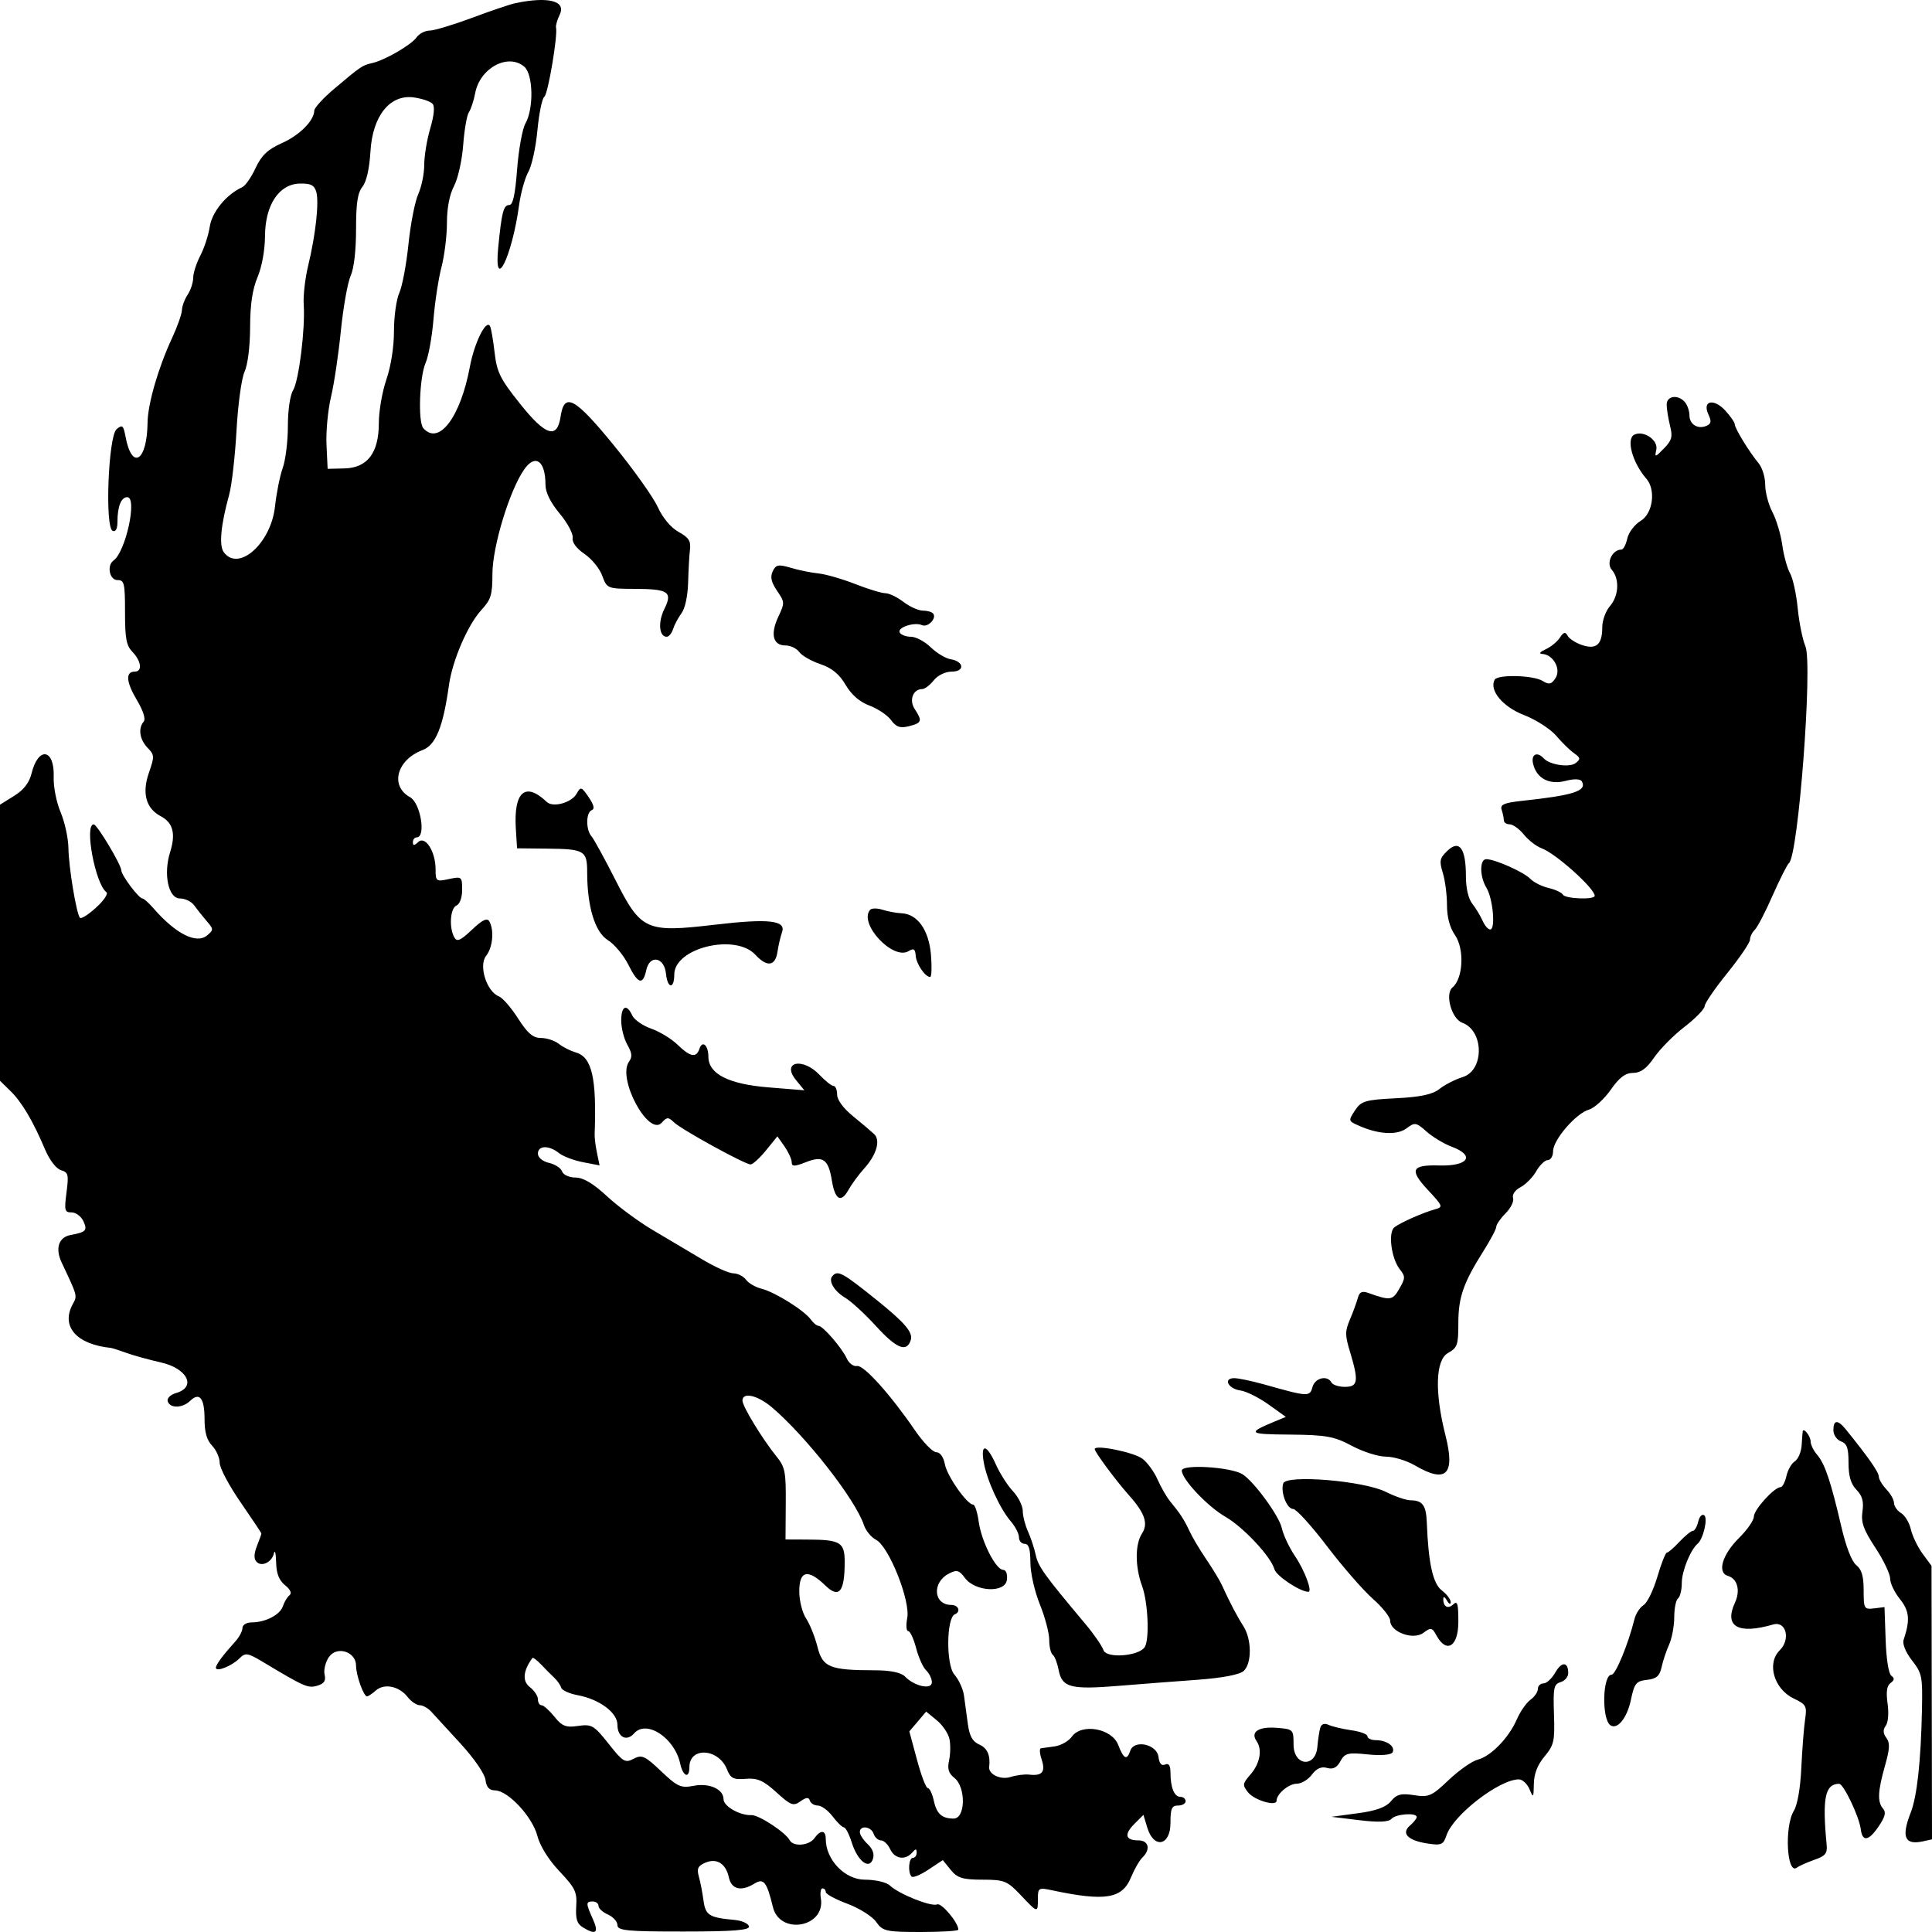 <svg width="24" height="24" viewBox="0 0 24 24" fill="none" xmlns="http://www.w3.org/2000/svg">
<path fill-rule="evenodd" clip-rule="evenodd" d="M6.399 0.04C6.335 0.054 6.092 0.136 5.86 0.223C5.628 0.309 5.393 0.38 5.337 0.38C5.281 0.38 5.207 0.418 5.173 0.466C5.104 0.561 4.779 0.749 4.621 0.784C4.503 0.81 4.479 0.826 4.152 1.103C4.016 1.217 3.905 1.339 3.904 1.374C3.901 1.5 3.722 1.68 3.499 1.779C3.325 1.857 3.248 1.931 3.175 2.087C3.123 2.2 3.049 2.307 3.01 2.325C2.812 2.415 2.635 2.631 2.606 2.814C2.59 2.92 2.537 3.083 2.488 3.176C2.44 3.269 2.4 3.392 2.4 3.45C2.4 3.508 2.369 3.603 2.331 3.661C2.293 3.718 2.261 3.805 2.26 3.852C2.259 3.9 2.203 4.059 2.135 4.205C1.965 4.571 1.836 5.018 1.833 5.25C1.828 5.732 1.638 5.85 1.559 5.422C1.533 5.283 1.519 5.272 1.448 5.332C1.345 5.42 1.301 6.556 1.4 6.595C1.437 6.61 1.459 6.568 1.459 6.483C1.459 6.292 1.505 6.176 1.581 6.176C1.709 6.176 1.562 6.855 1.41 6.963C1.324 7.025 1.36 7.206 1.459 7.206C1.544 7.206 1.553 7.242 1.553 7.604C1.553 7.933 1.569 8.019 1.647 8.1C1.756 8.214 1.771 8.343 1.674 8.343C1.557 8.343 1.566 8.47 1.699 8.694C1.78 8.83 1.812 8.932 1.785 8.964C1.714 9.047 1.734 9.187 1.833 9.289C1.92 9.379 1.92 9.396 1.85 9.599C1.761 9.854 1.813 10.043 1.998 10.14C2.149 10.22 2.185 10.356 2.114 10.583C2.027 10.858 2.091 11.161 2.235 11.161C2.298 11.161 2.376 11.198 2.41 11.244C2.443 11.29 2.513 11.378 2.564 11.438C2.655 11.543 2.655 11.55 2.574 11.619C2.441 11.732 2.183 11.601 1.906 11.283C1.848 11.215 1.786 11.161 1.769 11.161C1.724 11.161 1.509 10.874 1.507 10.812C1.505 10.74 1.207 10.243 1.165 10.241C1.044 10.236 1.184 10.984 1.322 11.083C1.347 11.101 1.29 11.187 1.194 11.274C1.099 11.361 1.008 11.419 0.993 11.401C0.949 11.35 0.853 10.772 0.85 10.534C0.848 10.413 0.805 10.213 0.753 10.09C0.7 9.963 0.662 9.772 0.667 9.647C0.678 9.301 0.476 9.27 0.393 9.604C0.364 9.724 0.295 9.813 0.175 9.887L0 9.996L0 11.711L0 13.426L0.13 13.553C0.27 13.689 0.41 13.925 0.561 14.282C0.615 14.41 0.699 14.519 0.757 14.536C0.849 14.564 0.855 14.591 0.826 14.814C0.797 15.038 0.803 15.061 0.89 15.061C0.942 15.061 1.008 15.11 1.036 15.17C1.089 15.285 1.069 15.306 0.876 15.342C0.727 15.37 0.683 15.51 0.768 15.688C0.965 16.106 0.962 16.094 0.903 16.202C0.754 16.477 0.949 16.7 1.376 16.744C1.394 16.746 1.479 16.773 1.564 16.804C1.648 16.835 1.845 16.89 2 16.925C2.329 17 2.443 17.231 2.187 17.305C2.119 17.324 2.072 17.37 2.083 17.406C2.109 17.497 2.266 17.495 2.362 17.402C2.479 17.289 2.541 17.368 2.541 17.629C2.541 17.793 2.569 17.89 2.635 17.959C2.687 18.013 2.729 18.109 2.729 18.172C2.729 18.236 2.846 18.456 2.988 18.661C3.13 18.867 3.247 19.042 3.247 19.05C3.247 19.058 3.222 19.128 3.192 19.204C3.155 19.298 3.152 19.362 3.184 19.398C3.246 19.47 3.377 19.409 3.403 19.296C3.415 19.246 3.427 19.296 3.43 19.406C3.433 19.547 3.466 19.631 3.541 19.692C3.608 19.746 3.628 19.792 3.596 19.817C3.569 19.838 3.532 19.899 3.515 19.951C3.481 20.059 3.298 20.154 3.126 20.154C3.063 20.154 3.012 20.185 3.012 20.223C3.012 20.261 2.974 20.333 2.929 20.384C2.767 20.564 2.682 20.678 2.682 20.717C2.682 20.775 2.88 20.696 2.975 20.601C3.047 20.528 3.076 20.532 3.257 20.64C3.784 20.956 3.825 20.974 3.939 20.941C4.027 20.916 4.051 20.88 4.032 20.801C4.019 20.743 4.044 20.645 4.087 20.583C4.186 20.442 4.423 20.518 4.423 20.691C4.423 20.812 4.518 21.076 4.56 21.073C4.575 21.072 4.625 21.039 4.67 20.999C4.774 20.908 4.958 20.946 5.063 21.08C5.107 21.137 5.176 21.183 5.215 21.183C5.254 21.183 5.319 21.22 5.36 21.266C5.401 21.311 5.565 21.49 5.725 21.664C5.889 21.843 6.022 22.036 6.031 22.11C6.042 22.201 6.077 22.24 6.15 22.241C6.311 22.243 6.614 22.569 6.675 22.805C6.708 22.932 6.814 23.102 6.95 23.246C7.146 23.454 7.17 23.503 7.158 23.682C7.149 23.838 7.167 23.897 7.24 23.942C7.404 24.043 7.442 24.011 7.365 23.84C7.276 23.642 7.276 23.621 7.364 23.621C7.403 23.621 7.435 23.646 7.435 23.676C7.435 23.707 7.488 23.755 7.552 23.783C7.617 23.812 7.67 23.871 7.67 23.915C7.67 23.983 7.798 23.995 8.496 23.994C9.114 23.994 9.318 23.977 9.304 23.929C9.294 23.893 9.214 23.858 9.125 23.85C8.808 23.821 8.764 23.793 8.739 23.608C8.726 23.511 8.7 23.377 8.681 23.31C8.654 23.213 8.67 23.179 8.759 23.14C8.902 23.078 9.016 23.148 9.054 23.321C9.086 23.471 9.207 23.501 9.373 23.398C9.487 23.328 9.526 23.378 9.601 23.689C9.687 24.045 10.257 23.942 10.197 23.582C10.186 23.514 10.195 23.458 10.217 23.458C10.24 23.458 10.258 23.479 10.258 23.504C10.258 23.529 10.38 23.595 10.529 23.65C10.677 23.706 10.838 23.807 10.885 23.876C10.965 23.99 11.008 24 11.438 24C11.695 24 11.905 23.987 11.905 23.971C11.905 23.883 11.695 23.634 11.642 23.657C11.568 23.69 11.163 23.527 11.054 23.422C11.013 23.382 10.873 23.35 10.743 23.35C10.496 23.35 10.258 23.103 10.258 22.846C10.258 22.732 10.194 22.727 10.117 22.835C10.05 22.928 9.855 22.944 9.81 22.86C9.757 22.761 9.424 22.543 9.334 22.548C9.193 22.555 8.988 22.438 8.988 22.351C8.988 22.225 8.811 22.146 8.616 22.184C8.459 22.215 8.415 22.195 8.213 22.003C8.012 21.812 7.974 21.794 7.871 21.848C7.766 21.904 7.738 21.887 7.56 21.661C7.379 21.433 7.35 21.416 7.183 21.44C7.031 21.463 6.982 21.444 6.887 21.325C6.824 21.247 6.752 21.183 6.727 21.183C6.702 21.183 6.682 21.149 6.682 21.108C6.682 21.067 6.636 20.999 6.581 20.957C6.486 20.884 6.498 20.754 6.614 20.596C6.621 20.586 6.67 20.623 6.722 20.677C6.774 20.732 6.847 20.806 6.885 20.841C6.923 20.877 6.962 20.932 6.971 20.965C6.981 20.997 7.072 21.039 7.175 21.058C7.446 21.108 7.67 21.275 7.67 21.426C7.67 21.58 7.785 21.639 7.877 21.533C8.029 21.358 8.379 21.586 8.449 21.906C8.484 22.069 8.564 22.101 8.564 21.952C8.564 21.696 8.927 21.718 9.031 21.98C9.075 22.091 9.111 22.11 9.264 22.097C9.409 22.085 9.483 22.118 9.645 22.265C9.823 22.427 9.856 22.44 9.943 22.377C10.014 22.326 10.047 22.323 10.06 22.367C10.07 22.401 10.114 22.429 10.159 22.429C10.204 22.429 10.287 22.49 10.343 22.564C10.4 22.639 10.463 22.7 10.483 22.7C10.504 22.7 10.548 22.785 10.581 22.889C10.654 23.12 10.798 23.232 10.844 23.092C10.864 23.032 10.841 22.967 10.778 22.908C10.725 22.858 10.681 22.791 10.681 22.759C10.681 22.67 10.822 22.688 10.853 22.781C10.868 22.826 10.909 22.862 10.944 22.862C10.979 22.862 11.03 22.911 11.058 22.971C11.114 23.092 11.245 23.113 11.331 23.014C11.375 22.963 11.387 22.963 11.387 23.014C11.387 23.05 11.366 23.079 11.34 23.079C11.289 23.079 11.275 23.257 11.323 23.311C11.339 23.33 11.433 23.292 11.532 23.226L11.712 23.107L11.81 23.228C11.892 23.329 11.959 23.35 12.204 23.35C12.475 23.35 12.513 23.365 12.678 23.54C12.893 23.767 12.893 23.767 12.893 23.587C12.893 23.451 12.902 23.446 13.07 23.482C13.728 23.622 13.94 23.588 14.049 23.323C14.091 23.221 14.155 23.11 14.191 23.075C14.296 22.975 14.27 22.862 14.143 22.862C13.979 22.862 13.961 22.788 14.091 22.658L14.204 22.545L14.252 22.704C14.333 22.971 14.54 22.93 14.54 22.646C14.54 22.465 14.556 22.429 14.634 22.429C14.686 22.429 14.728 22.405 14.728 22.375C14.728 22.345 14.699 22.321 14.663 22.321C14.587 22.321 14.54 22.205 14.54 22.02C14.54 21.93 14.519 21.9 14.473 21.92C14.429 21.939 14.401 21.907 14.391 21.824C14.372 21.667 14.088 21.606 14.041 21.748C13.999 21.872 13.959 21.853 13.891 21.676C13.812 21.47 13.436 21.404 13.315 21.573C13.275 21.629 13.18 21.683 13.103 21.694C13.026 21.704 12.948 21.715 12.93 21.718C12.911 21.722 12.915 21.785 12.94 21.858C12.99 22.011 12.947 22.064 12.786 22.045C12.729 22.038 12.623 22.052 12.551 22.075C12.43 22.113 12.278 22.041 12.288 21.95C12.305 21.806 12.265 21.715 12.166 21.672C12.081 21.634 12.044 21.568 12.023 21.416C12.008 21.302 11.986 21.144 11.975 21.063C11.964 20.982 11.91 20.864 11.855 20.801C11.751 20.681 11.756 20.098 11.861 20.054C11.94 20.022 11.907 19.937 11.817 19.937C11.597 19.937 11.574 19.66 11.785 19.549C11.885 19.497 11.915 19.504 11.986 19.601C12.114 19.775 12.488 19.792 12.508 19.625C12.517 19.553 12.498 19.503 12.461 19.501C12.369 19.498 12.192 19.148 12.158 18.904C12.142 18.787 12.111 18.691 12.089 18.691C12.014 18.691 11.766 18.338 11.738 18.191C11.721 18.1 11.678 18.04 11.631 18.04C11.587 18.04 11.467 17.916 11.364 17.765C11.058 17.319 10.728 16.953 10.646 16.969C10.604 16.978 10.547 16.936 10.519 16.876C10.459 16.744 10.222 16.47 10.168 16.47C10.146 16.47 10.103 16.434 10.071 16.39C9.99 16.278 9.628 16.052 9.463 16.01C9.386 15.991 9.298 15.94 9.267 15.897C9.236 15.855 9.166 15.819 9.111 15.818C9.056 15.818 8.88 15.739 8.719 15.642C8.558 15.546 8.283 15.383 8.107 15.279C7.931 15.175 7.676 14.986 7.539 14.859C7.37 14.702 7.245 14.628 7.149 14.628C7.072 14.628 6.997 14.594 6.983 14.553C6.969 14.511 6.896 14.463 6.82 14.446C6.74 14.427 6.682 14.379 6.682 14.331C6.682 14.228 6.819 14.224 6.942 14.323C6.993 14.364 7.128 14.415 7.241 14.437L7.448 14.477L7.416 14.322C7.398 14.237 7.385 14.131 7.387 14.086C7.413 13.389 7.353 13.13 7.152 13.074C7.088 13.055 6.993 13.008 6.942 12.967C6.891 12.927 6.791 12.894 6.72 12.894C6.621 12.894 6.554 12.837 6.436 12.652C6.351 12.519 6.244 12.395 6.197 12.377C6.045 12.317 5.944 11.996 6.038 11.875C6.121 11.77 6.141 11.559 6.079 11.446C6.052 11.398 5.993 11.426 5.863 11.549C5.719 11.686 5.676 11.704 5.643 11.643C5.576 11.522 5.593 11.283 5.67 11.249C5.712 11.231 5.741 11.15 5.741 11.052C5.741 10.89 5.735 10.886 5.576 10.92C5.419 10.954 5.411 10.949 5.411 10.799C5.411 10.578 5.283 10.377 5.195 10.46C5.148 10.506 5.129 10.507 5.129 10.463C5.129 10.43 5.15 10.402 5.176 10.402C5.295 10.402 5.225 9.976 5.094 9.903C4.842 9.765 4.927 9.44 5.248 9.318C5.413 9.256 5.504 9.033 5.577 8.512C5.62 8.202 5.812 7.759 5.982 7.575C6.099 7.448 6.117 7.388 6.117 7.132C6.117 6.786 6.334 6.078 6.517 5.824C6.653 5.636 6.776 5.728 6.776 6.02C6.776 6.117 6.837 6.24 6.952 6.379C7.049 6.495 7.122 6.631 7.114 6.681C7.104 6.737 7.16 6.813 7.262 6.882C7.351 6.943 7.451 7.065 7.482 7.154C7.539 7.31 7.548 7.314 7.876 7.315C8.305 7.316 8.359 7.352 8.252 7.567C8.172 7.729 8.187 7.91 8.282 7.91C8.309 7.91 8.345 7.867 8.361 7.815C8.377 7.763 8.424 7.675 8.465 7.619C8.51 7.559 8.543 7.406 8.548 7.24C8.552 7.087 8.562 6.902 8.571 6.828C8.584 6.721 8.556 6.677 8.43 6.608C8.334 6.555 8.233 6.434 8.171 6.299C8.116 6.177 7.869 5.83 7.623 5.529C7.14 4.938 7.01 4.868 6.964 5.174C6.922 5.46 6.778 5.415 6.459 5.014C6.212 4.705 6.172 4.623 6.144 4.378C6.126 4.223 6.101 4.076 6.087 4.051C6.039 3.963 5.893 4.258 5.838 4.551C5.721 5.183 5.451 5.54 5.258 5.318C5.191 5.24 5.211 4.683 5.287 4.508C5.323 4.428 5.367 4.183 5.385 3.965C5.403 3.748 5.448 3.455 5.485 3.315C5.521 3.176 5.552 2.93 5.552 2.77C5.552 2.582 5.584 2.418 5.641 2.309C5.69 2.215 5.74 1.989 5.754 1.8C5.768 1.613 5.8 1.43 5.825 1.394C5.85 1.357 5.885 1.251 5.903 1.157C5.961 0.845 6.312 0.656 6.513 0.829C6.624 0.923 6.632 1.35 6.527 1.534C6.489 1.601 6.443 1.856 6.424 2.101C6.399 2.424 6.372 2.547 6.325 2.547C6.255 2.547 6.232 2.635 6.189 3.075C6.133 3.649 6.359 3.194 6.447 2.557C6.468 2.399 6.521 2.209 6.564 2.134C6.606 2.059 6.657 1.827 6.676 1.618C6.696 1.409 6.734 1.222 6.762 1.202C6.808 1.168 6.931 0.437 6.907 0.34C6.902 0.317 6.922 0.246 6.953 0.182C7.036 0.011 6.81 -0.047 6.399 0.04ZM5.374 1.29C5.403 1.323 5.392 1.433 5.345 1.594C5.304 1.733 5.27 1.937 5.27 2.048C5.27 2.158 5.236 2.322 5.196 2.411C5.155 2.501 5.1 2.781 5.074 3.034C5.048 3.288 4.996 3.56 4.96 3.639C4.924 3.718 4.894 3.93 4.894 4.111C4.894 4.311 4.857 4.546 4.8 4.714C4.748 4.865 4.706 5.108 4.706 5.255C4.706 5.626 4.565 5.812 4.278 5.819L4.07 5.824L4.056 5.526C4.048 5.363 4.073 5.094 4.112 4.93C4.151 4.767 4.206 4.394 4.235 4.103C4.265 3.812 4.319 3.507 4.356 3.426C4.397 3.335 4.423 3.114 4.423 2.849C4.423 2.523 4.442 2.396 4.503 2.319C4.553 2.255 4.589 2.095 4.602 1.881C4.628 1.436 4.847 1.166 5.146 1.211C5.247 1.226 5.349 1.261 5.374 1.29ZM3.929 2.384C3.965 2.515 3.922 2.908 3.829 3.297C3.79 3.456 3.765 3.676 3.773 3.785C3.793 4.084 3.713 4.727 3.641 4.848C3.603 4.91 3.576 5.096 3.576 5.296C3.576 5.484 3.547 5.717 3.512 5.814C3.477 5.911 3.434 6.126 3.416 6.293C3.366 6.751 2.961 7.11 2.779 6.858C2.719 6.775 2.743 6.522 2.846 6.149C2.879 6.03 2.92 5.67 2.938 5.349C2.956 5.023 3 4.701 3.038 4.618C3.078 4.53 3.106 4.306 3.107 4.064C3.108 3.777 3.136 3.594 3.2 3.441C3.254 3.312 3.291 3.106 3.292 2.933C3.294 2.544 3.466 2.286 3.726 2.28C3.859 2.277 3.906 2.301 3.929 2.384ZM20.704 5.026C20.704 5.078 20.723 5.195 20.745 5.286C20.781 5.427 20.769 5.469 20.669 5.572C20.561 5.683 20.553 5.685 20.575 5.588C20.602 5.47 20.425 5.345 20.305 5.398C20.196 5.446 20.276 5.745 20.452 5.947C20.573 6.087 20.532 6.381 20.38 6.471C20.306 6.516 20.231 6.614 20.215 6.689C20.198 6.765 20.166 6.827 20.142 6.827C20.029 6.827 19.949 6.994 20.022 7.078C20.121 7.192 20.11 7.403 19.998 7.531C19.947 7.59 19.904 7.707 19.904 7.791C19.904 8.006 19.831 8.072 19.656 8.014C19.576 7.988 19.494 7.935 19.474 7.898C19.446 7.845 19.423 7.851 19.377 7.922C19.343 7.973 19.263 8.038 19.198 8.067C19.131 8.098 19.113 8.121 19.156 8.123C19.294 8.13 19.395 8.309 19.324 8.422C19.273 8.502 19.243 8.508 19.163 8.459C19.047 8.387 18.604 8.376 18.567 8.444C18.497 8.575 18.666 8.779 18.93 8.882C19.081 8.94 19.261 9.057 19.332 9.14C19.402 9.223 19.502 9.321 19.553 9.356C19.633 9.413 19.636 9.429 19.575 9.478C19.5 9.538 19.253 9.503 19.177 9.421C19.095 9.332 19.018 9.369 19.044 9.485C19.086 9.669 19.244 9.753 19.446 9.701C19.555 9.672 19.633 9.675 19.651 9.708C19.715 9.826 19.548 9.88 18.901 9.949C18.684 9.973 18.633 9.995 18.654 10.059C18.669 10.104 18.681 10.162 18.681 10.19C18.681 10.217 18.714 10.24 18.754 10.24C18.794 10.24 18.873 10.297 18.93 10.367C18.987 10.438 19.086 10.514 19.151 10.538C19.324 10.6 19.81 11.036 19.81 11.128C19.81 11.18 19.442 11.166 19.414 11.113C19.4 11.087 19.321 11.051 19.238 11.031C19.155 11.012 19.053 10.961 19.011 10.918C18.93 10.833 18.571 10.673 18.463 10.673C18.379 10.673 18.38 10.889 18.465 11.028C18.544 11.158 18.58 11.534 18.515 11.546C18.49 11.551 18.446 11.503 18.418 11.439C18.39 11.376 18.331 11.279 18.288 11.224C18.24 11.163 18.21 11.033 18.21 10.882C18.21 10.539 18.129 10.427 17.982 10.567C17.884 10.661 17.877 10.691 17.923 10.843C17.952 10.937 17.975 11.117 17.975 11.243C17.975 11.393 18.009 11.521 18.075 11.617C18.194 11.791 18.176 12.155 18.043 12.267C17.946 12.348 18.033 12.657 18.165 12.705C18.436 12.804 18.44 13.296 18.17 13.38C18.076 13.409 17.946 13.476 17.882 13.527C17.799 13.595 17.645 13.628 17.341 13.643C16.959 13.662 16.908 13.678 16.832 13.794C16.748 13.923 16.748 13.925 16.879 13.983C17.12 14.092 17.355 14.105 17.472 14.017C17.574 13.939 17.593 13.942 17.72 14.056C17.796 14.123 17.937 14.209 18.034 14.245C18.328 14.355 18.242 14.487 17.883 14.478C17.534 14.468 17.504 14.53 17.735 14.779C17.926 14.984 17.93 14.994 17.825 15.023C17.684 15.061 17.404 15.184 17.323 15.245C17.241 15.305 17.282 15.632 17.389 15.768C17.459 15.857 17.459 15.876 17.383 16.009C17.3 16.155 17.271 16.159 16.999 16.062C16.92 16.033 16.887 16.049 16.867 16.125C16.852 16.18 16.808 16.301 16.769 16.392C16.707 16.54 16.707 16.584 16.772 16.798C16.88 17.158 16.87 17.228 16.707 17.228C16.631 17.228 16.556 17.204 16.54 17.174C16.489 17.079 16.335 17.116 16.304 17.231C16.27 17.354 16.25 17.352 15.701 17.197C15.55 17.155 15.384 17.12 15.332 17.12C15.19 17.12 15.256 17.252 15.409 17.273C15.481 17.283 15.638 17.361 15.757 17.446L15.973 17.601L15.833 17.659C15.488 17.803 15.504 17.817 16.022 17.821C16.471 17.825 16.574 17.843 16.792 17.96C16.93 18.034 17.121 18.095 17.217 18.095C17.312 18.095 17.474 18.144 17.575 18.203C17.964 18.432 18.08 18.32 17.957 17.834C17.82 17.295 17.832 16.895 17.987 16.808C18.105 16.741 18.116 16.708 18.116 16.437C18.116 16.116 18.178 15.937 18.428 15.541C18.515 15.403 18.587 15.268 18.587 15.24C18.587 15.212 18.639 15.136 18.703 15.072C18.767 15.008 18.809 14.923 18.796 14.883C18.782 14.84 18.82 14.784 18.888 14.748C18.953 14.714 19.041 14.625 19.084 14.549C19.127 14.473 19.192 14.411 19.227 14.411C19.263 14.411 19.293 14.361 19.293 14.301C19.293 14.16 19.577 13.83 19.739 13.784C19.806 13.764 19.928 13.653 20.009 13.538C20.116 13.384 20.191 13.328 20.287 13.328C20.381 13.328 20.455 13.273 20.549 13.136C20.622 13.03 20.792 12.858 20.928 12.754C21.064 12.649 21.175 12.534 21.176 12.498C21.177 12.463 21.304 12.277 21.459 12.086C21.613 11.895 21.739 11.709 21.739 11.673C21.739 11.637 21.766 11.582 21.798 11.551C21.831 11.52 21.931 11.328 22.02 11.124C22.11 10.921 22.201 10.74 22.223 10.722C22.34 10.627 22.52 8.24 22.427 8.027C22.393 7.948 22.35 7.737 22.332 7.559C22.315 7.381 22.272 7.185 22.238 7.124C22.203 7.064 22.159 6.905 22.14 6.771C22.122 6.638 22.066 6.453 22.017 6.36C21.968 6.267 21.928 6.114 21.928 6.021C21.928 5.928 21.891 5.807 21.845 5.753C21.731 5.616 21.551 5.323 21.55 5.271C21.55 5.248 21.497 5.171 21.433 5.101C21.289 4.944 21.143 4.977 21.222 5.147C21.262 5.234 21.258 5.264 21.2 5.289C21.093 5.337 20.987 5.273 20.987 5.16C20.987 5.105 20.961 5.031 20.93 4.995C20.845 4.897 20.704 4.916 20.704 5.026ZM9.599 7.097C9.566 7.169 9.58 7.231 9.653 7.339C9.749 7.48 9.75 7.488 9.668 7.663C9.567 7.878 9.602 8.018 9.757 8.018C9.819 8.018 9.897 8.055 9.929 8.1C9.961 8.145 10.079 8.212 10.191 8.25C10.334 8.298 10.426 8.374 10.504 8.507C10.576 8.63 10.679 8.72 10.801 8.765C10.903 8.803 11.024 8.884 11.069 8.945C11.132 9.032 11.182 9.049 11.292 9.021C11.452 8.981 11.46 8.956 11.363 8.808C11.29 8.698 11.342 8.56 11.456 8.56C11.488 8.56 11.552 8.511 11.599 8.452C11.647 8.39 11.744 8.343 11.822 8.343C11.989 8.343 11.977 8.217 11.808 8.189C11.746 8.179 11.635 8.112 11.561 8.04C11.488 7.969 11.377 7.91 11.316 7.91C11.255 7.91 11.192 7.886 11.176 7.857C11.143 7.795 11.359 7.723 11.454 7.766C11.528 7.798 11.641 7.678 11.591 7.621C11.574 7.601 11.516 7.585 11.462 7.585C11.408 7.585 11.3 7.536 11.223 7.477C11.145 7.417 11.044 7.369 10.998 7.369C10.952 7.369 10.782 7.317 10.621 7.254C10.46 7.191 10.255 7.132 10.164 7.123C10.073 7.114 9.919 7.082 9.822 7.053C9.671 7.008 9.638 7.014 9.599 7.097ZM7.164 9.858C7.103 9.971 6.87 10.036 6.792 9.962C6.525 9.707 6.379 9.834 6.408 10.298L6.423 10.538L6.803 10.542C7.26 10.547 7.294 10.567 7.294 10.835C7.294 11.261 7.39 11.578 7.55 11.678C7.631 11.728 7.745 11.864 7.803 11.979C7.925 12.225 7.986 12.244 8.028 12.052C8.07 11.855 8.252 11.888 8.273 12.095C8.292 12.283 8.376 12.291 8.376 12.106C8.376 11.775 9.134 11.591 9.383 11.86C9.528 12.017 9.631 12.004 9.658 11.824C9.67 11.742 9.696 11.634 9.714 11.583C9.77 11.433 9.554 11.408 8.88 11.487C8.023 11.588 7.963 11.56 7.643 10.927C7.51 10.665 7.377 10.422 7.347 10.388C7.276 10.306 7.278 10.092 7.351 10.064C7.39 10.049 7.378 9.999 7.312 9.902C7.224 9.773 7.213 9.769 7.164 9.858ZM10.809 11.302C10.662 11.472 11.093 11.934 11.287 11.815C11.35 11.776 11.369 11.788 11.375 11.87C11.382 11.973 11.491 12.136 11.555 12.136C11.573 12.136 11.577 12.013 11.565 11.863C11.539 11.553 11.398 11.354 11.2 11.345C11.135 11.342 11.028 11.322 10.962 11.301C10.897 11.28 10.828 11.281 10.809 11.302ZM7.717 12.679C7.717 12.77 7.751 12.904 7.793 12.978C7.852 13.082 7.857 13.128 7.814 13.188C7.663 13.398 8.061 14.132 8.223 13.944C8.283 13.876 8.304 13.875 8.37 13.94C8.46 14.029 9.253 14.465 9.324 14.465C9.351 14.465 9.437 14.387 9.515 14.291L9.657 14.116L9.746 14.242C9.794 14.312 9.835 14.4 9.835 14.438C9.835 14.493 9.869 14.493 10.011 14.437C10.223 14.353 10.29 14.399 10.333 14.661C10.372 14.903 10.446 14.948 10.537 14.786C10.577 14.714 10.665 14.593 10.733 14.518C10.888 14.347 10.941 14.168 10.86 14.089C10.826 14.057 10.709 13.957 10.599 13.868C10.478 13.77 10.399 13.664 10.399 13.598C10.399 13.539 10.379 13.49 10.355 13.49C10.33 13.49 10.253 13.429 10.183 13.355C9.972 13.13 9.702 13.189 9.889 13.418L9.992 13.544L9.549 13.508C9.051 13.468 8.801 13.341 8.8 13.128C8.799 12.983 8.725 12.918 8.688 13.03C8.65 13.145 8.574 13.13 8.416 12.977C8.34 12.903 8.192 12.814 8.089 12.778C7.985 12.742 7.879 12.668 7.854 12.614C7.784 12.463 7.717 12.496 7.717 12.679ZM10.34 15.852C10.287 15.912 10.363 16.04 10.499 16.121C10.574 16.166 10.745 16.323 10.88 16.471C11.136 16.752 11.262 16.804 11.313 16.649C11.345 16.554 11.246 16.436 10.899 16.156C10.461 15.804 10.407 15.775 10.34 15.852ZM9.591 17.484C10.015 17.845 10.627 18.628 10.732 18.945C10.755 19.015 10.823 19.097 10.884 19.129C11.043 19.213 11.311 19.885 11.27 20.099C11.253 20.189 11.258 20.262 11.282 20.262C11.306 20.262 11.35 20.357 11.38 20.472C11.41 20.588 11.466 20.713 11.505 20.75C11.544 20.787 11.576 20.853 11.576 20.898C11.576 20.994 11.36 20.949 11.242 20.826C11.195 20.777 11.06 20.749 10.866 20.749C10.306 20.748 10.219 20.712 10.155 20.458C10.124 20.335 10.061 20.177 10.014 20.106C9.966 20.033 9.929 19.886 9.929 19.767C9.929 19.51 10.036 19.486 10.252 19.695C10.423 19.861 10.493 19.777 10.493 19.405C10.493 19.157 10.442 19.126 10.02 19.125L9.758 19.124L9.761 18.681C9.764 18.282 9.753 18.225 9.646 18.093C9.47 17.875 9.223 17.47 9.223 17.399C9.223 17.288 9.412 17.332 9.591 17.484ZM22.775 17.766C22.775 17.824 22.817 17.886 22.869 17.905C22.944 17.933 22.963 17.987 22.963 18.171C22.963 18.338 22.991 18.432 23.061 18.506C23.135 18.582 23.154 18.651 23.136 18.777C23.117 18.913 23.148 19 23.296 19.226C23.398 19.38 23.48 19.553 23.48 19.61C23.48 19.668 23.535 19.782 23.602 19.865C23.72 20.012 23.73 20.126 23.647 20.372C23.631 20.422 23.673 20.526 23.752 20.627C23.877 20.788 23.884 20.823 23.875 21.248C23.862 21.879 23.814 22.319 23.735 22.518C23.616 22.823 23.661 22.924 23.891 22.873L24 22.849L23.997 21.15L23.994 19.451L23.881 19.298C23.82 19.213 23.755 19.078 23.737 18.997C23.719 18.917 23.665 18.826 23.616 18.796C23.567 18.766 23.528 18.709 23.528 18.67C23.528 18.631 23.485 18.555 23.433 18.501C23.382 18.447 23.339 18.375 23.339 18.342C23.339 18.288 23.209 18.102 22.929 17.756C22.829 17.633 22.775 17.636 22.775 17.766ZM22.394 17.78C22.392 17.79 22.386 17.866 22.381 17.951C22.376 18.036 22.337 18.127 22.296 18.153C22.254 18.18 22.207 18.263 22.191 18.338C22.174 18.413 22.142 18.474 22.119 18.474C22.041 18.474 21.787 18.754 21.787 18.84C21.787 18.886 21.704 19.005 21.604 19.104C21.395 19.311 21.328 19.535 21.464 19.576C21.583 19.611 21.622 19.757 21.553 19.907C21.414 20.206 21.59 20.307 22.027 20.18C22.188 20.133 22.246 20.364 22.109 20.5C21.944 20.663 22.036 20.98 22.281 21.099C22.437 21.173 22.448 21.194 22.424 21.357C22.409 21.455 22.388 21.724 22.377 21.954C22.365 22.214 22.329 22.419 22.284 22.494C22.164 22.691 22.196 23.294 22.321 23.201C22.351 23.178 22.449 23.135 22.539 23.103C22.676 23.056 22.702 23.024 22.691 22.914C22.636 22.333 22.671 22.162 22.846 22.159C22.901 22.158 23.095 22.565 23.115 22.722C23.135 22.882 23.211 22.872 23.334 22.693C23.417 22.572 23.432 22.514 23.393 22.469C23.32 22.385 23.326 22.254 23.415 21.938C23.476 21.723 23.48 21.654 23.433 21.589C23.391 21.53 23.389 21.489 23.426 21.437C23.456 21.395 23.465 21.279 23.448 21.16C23.428 21.015 23.439 20.941 23.485 20.907C23.535 20.87 23.537 20.848 23.494 20.816C23.461 20.791 23.432 20.608 23.424 20.369L23.41 19.964L23.28 19.98C23.157 19.994 23.151 19.985 23.151 19.756C23.151 19.58 23.127 19.497 23.059 19.442C23.002 19.397 22.931 19.212 22.873 18.962C22.743 18.402 22.669 18.183 22.574 18.073C22.529 18.021 22.492 17.945 22.492 17.905C22.492 17.842 22.406 17.731 22.394 17.78ZM12.22 18.163C12.258 18.385 12.423 18.745 12.556 18.898C12.612 18.963 12.658 19.052 12.658 19.097C12.658 19.142 12.69 19.178 12.728 19.178C12.78 19.178 12.799 19.24 12.8 19.409C12.8 19.539 12.851 19.764 12.917 19.929C12.982 20.088 13.034 20.288 13.034 20.372C13.034 20.457 13.054 20.54 13.078 20.557C13.102 20.574 13.135 20.661 13.152 20.75C13.193 20.963 13.303 20.991 13.899 20.942C14.161 20.92 14.6 20.887 14.874 20.867C15.186 20.844 15.402 20.803 15.451 20.756C15.552 20.659 15.55 20.365 15.446 20.201C15.364 20.073 15.276 19.904 15.179 19.691C15.151 19.63 15.062 19.484 14.982 19.366C14.902 19.248 14.809 19.092 14.776 19.019C14.712 18.88 14.659 18.799 14.534 18.648C14.492 18.597 14.423 18.476 14.38 18.38C14.338 18.283 14.253 18.167 14.192 18.121C14.085 18.04 13.599 17.942 13.599 18.001C13.599 18.038 13.864 18.395 14.028 18.579C14.222 18.796 14.266 18.928 14.187 19.049C14.099 19.183 14.099 19.459 14.187 19.701C14.261 19.904 14.281 20.354 14.222 20.458C14.155 20.573 13.744 20.606 13.708 20.499C13.69 20.447 13.59 20.301 13.485 20.176C12.971 19.563 12.897 19.461 12.866 19.315C12.847 19.229 12.803 19.096 12.768 19.02C12.734 18.943 12.705 18.83 12.705 18.768C12.705 18.706 12.65 18.596 12.583 18.524C12.515 18.452 12.42 18.302 12.37 18.19C12.258 17.939 12.179 17.925 12.22 18.163ZM14.681 18.268C14.681 18.376 15 18.714 15.224 18.843C15.446 18.971 15.788 19.337 15.831 19.493C15.854 19.577 16.151 19.774 16.254 19.774C16.306 19.774 16.206 19.506 16.089 19.334C16.016 19.226 15.941 19.067 15.923 18.982C15.89 18.831 15.576 18.401 15.434 18.313C15.287 18.223 14.681 18.186 14.681 18.268ZM15.941 18.427C15.905 18.537 15.986 18.745 16.064 18.745C16.102 18.745 16.291 18.953 16.485 19.208C16.679 19.463 16.935 19.756 17.054 19.861C17.172 19.965 17.269 20.087 17.269 20.132C17.269 20.272 17.554 20.378 17.68 20.285C17.775 20.214 17.791 20.217 17.844 20.316C17.97 20.546 18.116 20.455 18.116 20.147C18.116 19.921 18.105 19.881 18.053 19.93C17.987 19.993 17.927 19.96 17.929 19.86C17.929 19.828 17.95 19.838 17.975 19.883C18 19.927 18.021 19.936 18.021 19.902C18.022 19.869 17.972 19.803 17.911 19.757C17.8 19.673 17.744 19.422 17.724 18.908C17.715 18.698 17.671 18.639 17.522 18.637C17.467 18.637 17.33 18.59 17.216 18.533C16.943 18.395 15.979 18.315 15.941 18.427ZM21.096 18.902C21.081 18.965 21.052 19.016 21.031 19.016C21.009 19.016 20.934 19.077 20.864 19.151C20.795 19.226 20.724 19.287 20.707 19.287C20.69 19.287 20.637 19.422 20.588 19.588C20.539 19.754 20.462 19.912 20.416 19.94C20.371 19.968 20.32 20.046 20.304 20.113C20.226 20.426 20.07 20.804 20.019 20.804C19.907 20.804 19.895 21.353 20.004 21.431C20.09 21.492 20.212 21.343 20.259 21.119C20.303 20.91 20.324 20.883 20.459 20.868C20.577 20.855 20.617 20.82 20.641 20.709C20.658 20.631 20.7 20.505 20.735 20.428C20.769 20.352 20.798 20.199 20.798 20.089C20.798 19.979 20.82 19.874 20.845 19.856C20.871 19.837 20.892 19.75 20.892 19.661C20.892 19.517 21 19.252 21.088 19.177C21.159 19.118 21.219 18.858 21.17 18.823C21.143 18.804 21.11 18.84 21.096 18.902ZM19.32 20.777C19.278 20.851 19.212 20.912 19.174 20.912C19.136 20.912 19.104 20.943 19.104 20.98C19.104 21.018 19.063 21.078 19.012 21.115C18.961 21.152 18.885 21.261 18.843 21.358C18.743 21.588 18.521 21.817 18.357 21.859C18.286 21.877 18.124 21.991 17.996 22.112C17.785 22.313 17.748 22.329 17.565 22.3C17.404 22.275 17.348 22.29 17.279 22.375C17.219 22.449 17.095 22.495 16.866 22.525L16.54 22.569L16.887 22.611C17.119 22.64 17.251 22.634 17.285 22.595C17.338 22.533 17.599 22.514 17.599 22.572C17.599 22.591 17.561 22.638 17.516 22.677C17.402 22.774 17.488 22.863 17.733 22.901C17.905 22.927 17.93 22.916 17.969 22.799C18.052 22.547 18.625 22.104 18.868 22.104C18.912 22.104 18.972 22.159 19 22.226C19.047 22.339 19.051 22.335 19.054 22.161C19.056 22.035 19.099 21.924 19.187 21.819C19.305 21.676 19.315 21.632 19.304 21.294C19.293 20.964 19.302 20.922 19.386 20.896C19.438 20.881 19.481 20.831 19.481 20.785C19.481 20.641 19.4 20.637 19.32 20.777ZM11.794 21.601C11.809 21.669 11.807 21.789 11.79 21.867C11.767 21.974 11.782 22.027 11.856 22.086C12.002 22.204 11.994 22.592 11.846 22.591C11.697 22.59 11.635 22.532 11.598 22.361C11.58 22.279 11.547 22.212 11.525 22.212C11.503 22.212 11.443 22.054 11.391 21.86L11.296 21.508L11.401 21.385L11.505 21.262L11.636 21.369C11.708 21.428 11.779 21.533 11.794 21.601ZM16.401 21.462C16.389 21.502 16.373 21.608 16.365 21.698C16.343 21.965 16.069 21.94 16.069 21.671C16.069 21.485 16.065 21.48 15.863 21.464C15.636 21.445 15.53 21.514 15.609 21.628C15.684 21.735 15.652 21.907 15.534 22.043C15.434 22.159 15.432 22.173 15.504 22.265C15.582 22.364 15.858 22.445 15.858 22.369C15.858 22.285 16.009 22.158 16.109 22.158C16.166 22.158 16.251 22.107 16.297 22.045C16.354 21.968 16.415 21.941 16.486 21.962C16.559 21.983 16.608 21.958 16.651 21.878C16.706 21.778 16.745 21.768 16.991 21.794C17.157 21.811 17.281 21.8 17.299 21.768C17.337 21.697 17.229 21.618 17.093 21.617C17.035 21.617 16.987 21.595 16.987 21.569C16.987 21.543 16.897 21.509 16.787 21.494C16.677 21.478 16.55 21.448 16.505 21.427C16.453 21.403 16.415 21.416 16.401 21.462Z" fill="black"/>
</svg>
